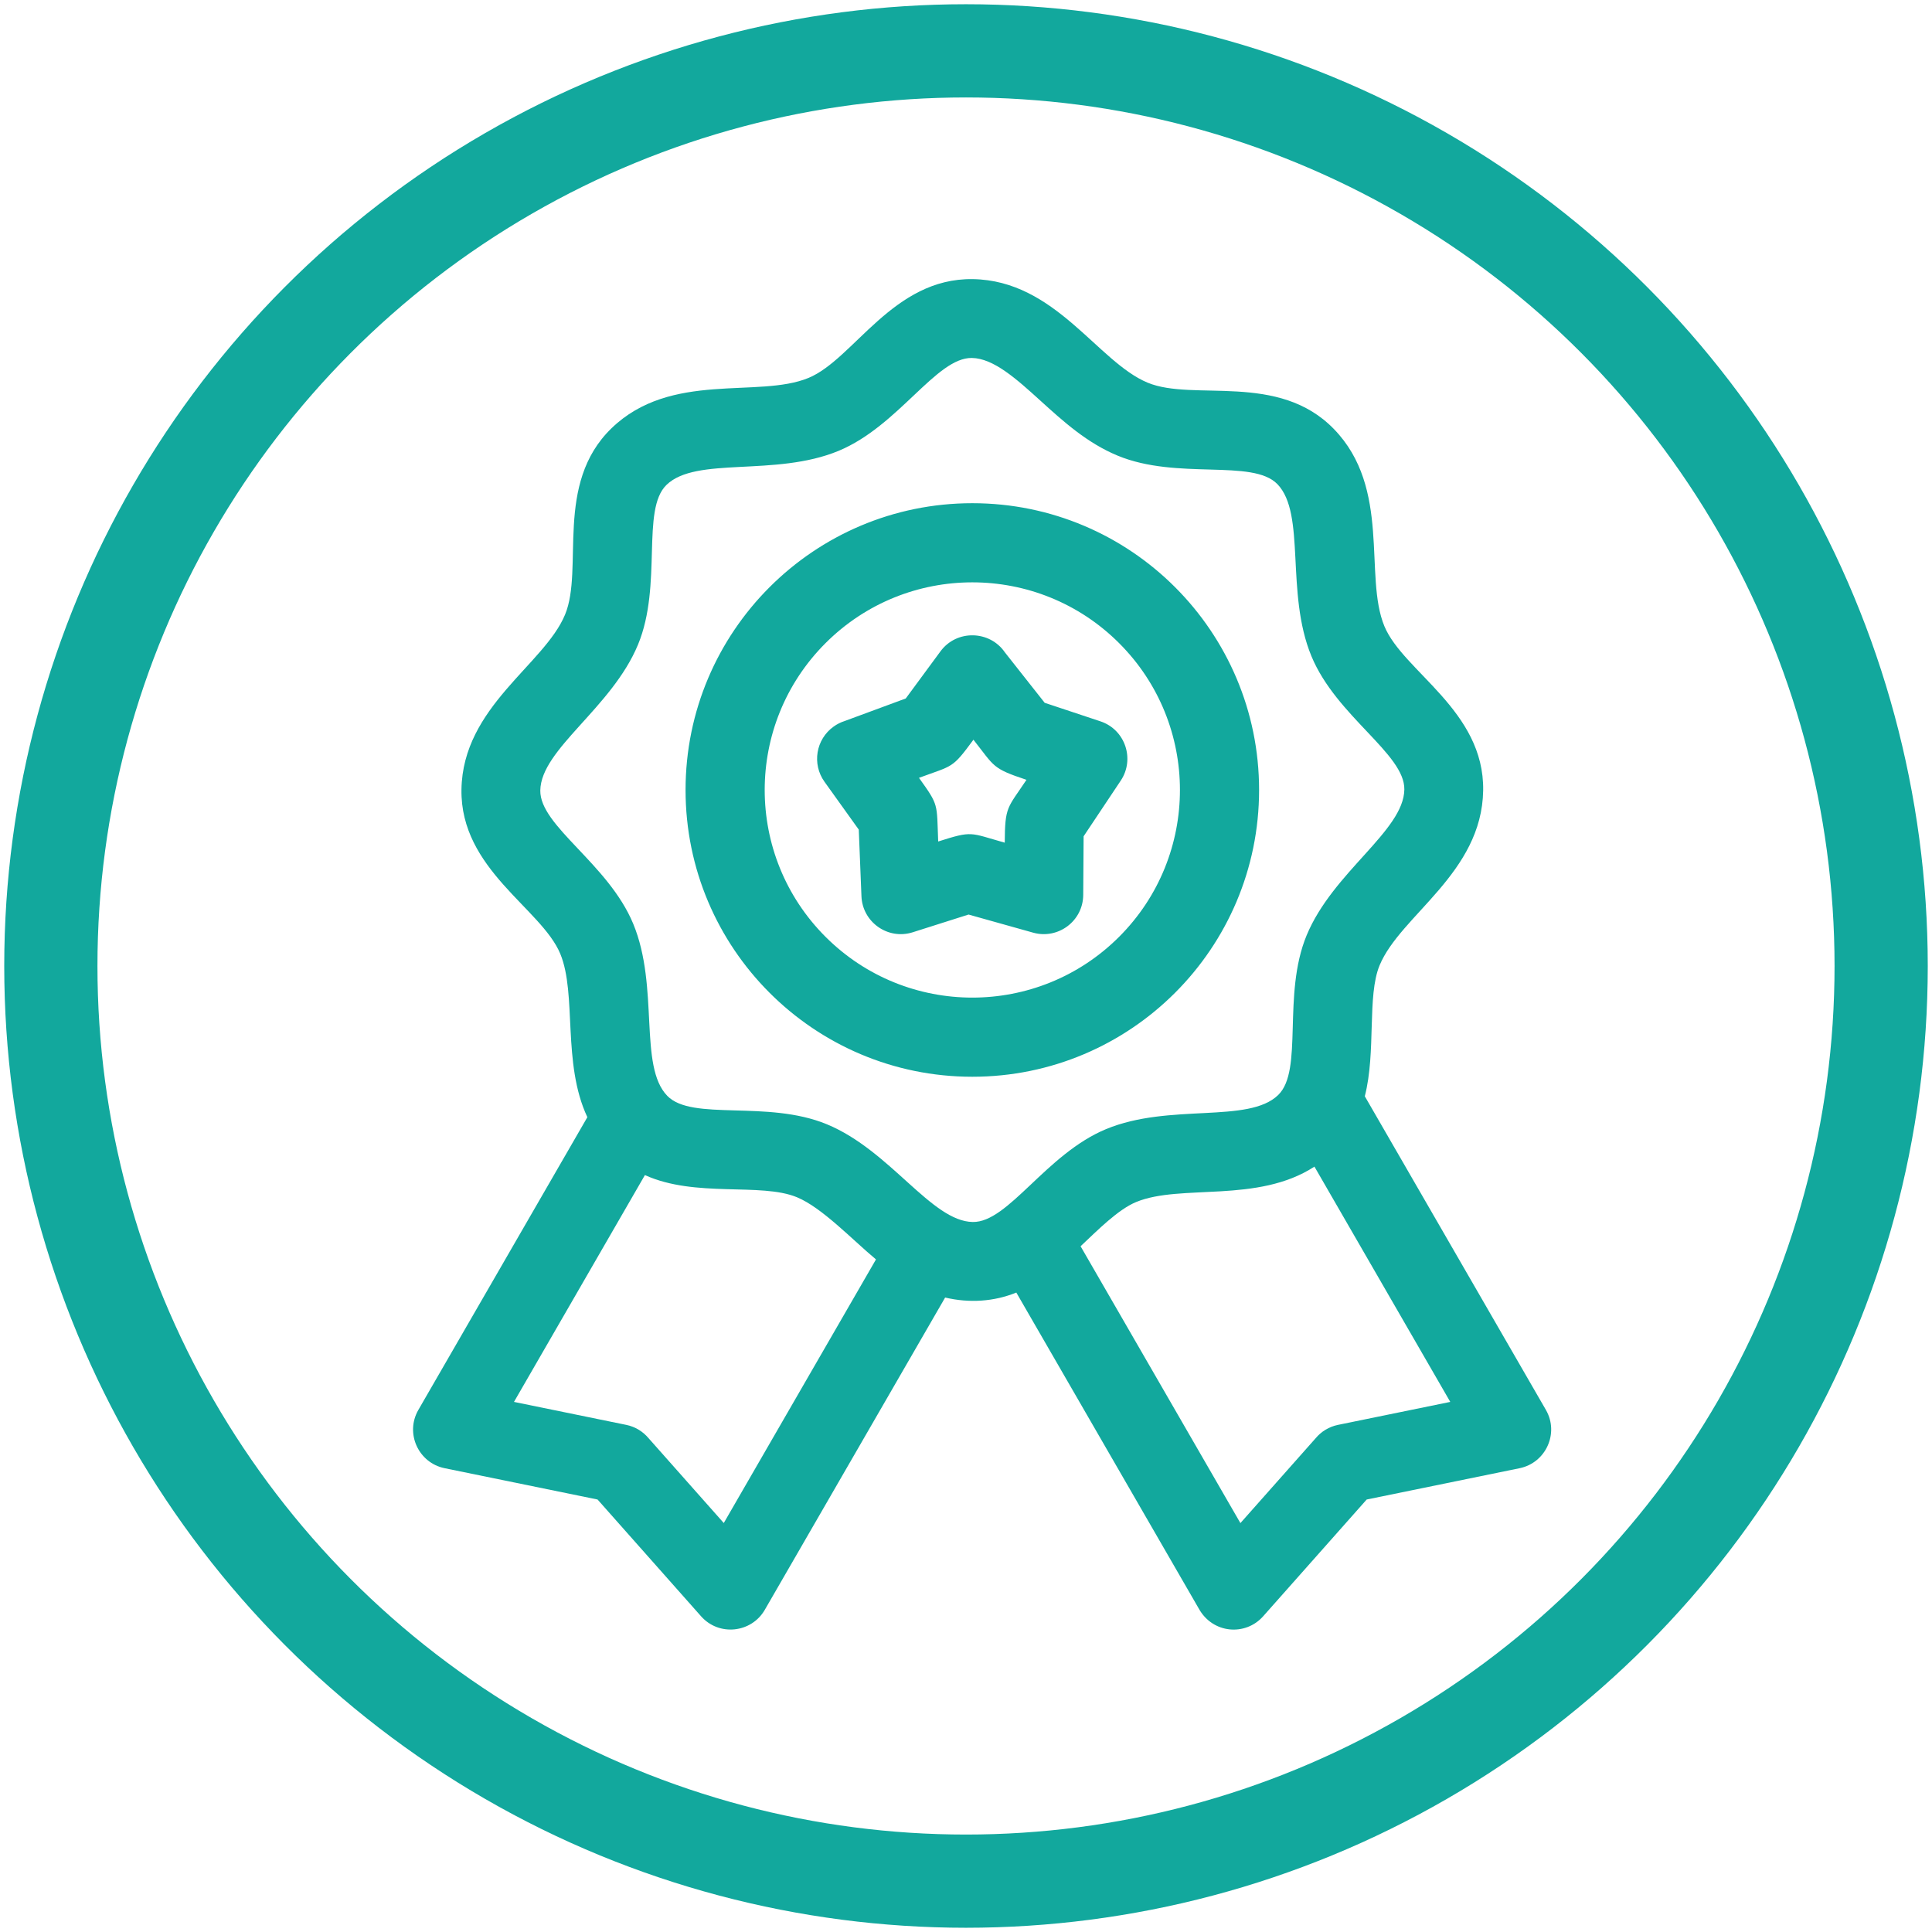 <svg width="114" height="114" viewBox="0 0 114 114" fill="none" xmlns="http://www.w3.org/2000/svg">
<path fill-rule="evenodd" clip-rule="evenodd" d="M80.532 64.686L91.219 83.195C92.013 84.575 91.209 86.318 89.668 86.633L80.643 88.481L74.534 95.371C73.489 96.55 71.556 96.404 70.734 94.913L59.969 76.269C58.653 76.805 57.193 76.899 55.769 76.563L45.125 94.994C44.339 96.35 42.431 96.57 41.368 95.371L35.26 88.481L26.235 86.633C24.693 86.318 23.889 84.575 24.685 83.195L34.658 65.921C33.159 62.738 34.048 58.667 33.059 56.278C31.95 53.602 27.156 51.302 27.229 46.586C27.305 41.7 32.114 39.229 33.342 36.266C34.464 33.555 32.692 28.558 36.079 25.274C39.586 21.875 44.742 23.527 47.709 22.299C50.384 21.19 52.684 16.396 57.4 16.47C62.286 16.546 64.757 21.355 67.72 22.581C70.432 23.705 75.429 21.933 78.712 25.319C82.112 28.827 80.459 33.983 81.687 36.949C82.796 39.625 87.59 41.925 87.516 46.641C87.441 51.527 82.633 53.998 81.405 56.961C80.656 58.769 81.207 62.066 80.532 64.686ZM59.295 38.494C58.404 37.192 56.449 37.134 55.494 38.433L53.445 41.214L49.843 42.544C49.615 42.617 49.394 42.725 49.189 42.873C48.141 43.623 47.9 45.081 48.65 46.129L50.673 48.953L50.831 52.885C50.892 54.41 52.388 55.476 53.857 55.01L57.151 53.964L60.963 55.033C62.429 55.444 63.909 54.353 63.917 52.802L63.94 49.347L66.13 46.063C66.977 44.799 66.399 43.05 64.929 42.562L61.643 41.47L59.295 38.494ZM57.439 43.648C56.168 45.374 56.252 45.149 54.226 45.897C55.408 47.548 55.27 47.382 55.359 49.654C57.406 49.003 57.198 49.135 59.286 49.723C59.3 47.568 59.437 47.71 60.569 46.014C58.526 45.335 58.701 45.248 57.439 43.648ZM57.373 29.692C48.028 29.692 40.452 37.269 40.452 46.613C40.452 55.958 48.028 63.535 57.373 63.535C66.718 63.535 74.294 55.958 74.294 46.613C74.294 37.269 66.717 29.692 57.373 29.692ZM66.036 37.95C61.252 33.166 53.493 33.166 48.71 37.95C43.926 42.734 43.926 50.492 48.71 55.277C53.495 60.061 61.252 60.061 66.036 55.277C70.82 50.492 70.82 42.734 66.036 37.95ZM63.761 73.536L73.192 89.872L77.633 84.863C77.959 84.472 78.415 84.186 78.953 84.076L85.575 82.721L77.56 68.838C74.205 71.025 69.67 69.838 67.037 70.928C65.976 71.368 64.798 72.56 63.761 73.536ZM51.688 74.314C50.264 73.126 48.505 71.258 47.026 70.645C44.888 69.76 41.034 70.692 38.054 69.337L30.328 82.721L36.95 84.076C37.487 84.185 37.943 84.472 38.27 84.863L42.707 89.868L51.688 74.314ZM61.383 23.635C59.998 22.379 58.633 21.142 57.346 21.122C55.243 21.089 53.027 25.134 49.478 26.605C45.732 28.155 41.083 26.91 39.327 28.612C37.816 30.077 39.104 34.516 37.647 38.036C36.094 41.782 31.919 44.198 31.881 46.641C31.848 48.744 35.893 50.96 37.364 54.509C38.915 58.254 37.669 62.904 39.372 64.66C40.836 66.171 45.275 64.882 48.795 66.341C52.542 67.892 54.958 72.068 57.4 72.105C59.503 72.138 61.719 68.094 65.268 66.623C69.013 65.072 73.662 66.318 75.419 64.614C76.931 63.15 75.641 58.711 77.099 55.191C78.651 51.445 82.827 49.029 82.865 46.586C82.897 44.483 78.852 42.268 77.382 38.718C75.831 34.973 77.076 30.323 75.374 28.567C73.909 27.057 69.47 28.345 65.951 26.887C64.144 26.139 62.756 24.88 61.383 23.635Z" fill="#12A89D"/>
<circle cx="57" cy="57" r="54" stroke="#12A89D" stroke-width="5.5"/>
</svg>
